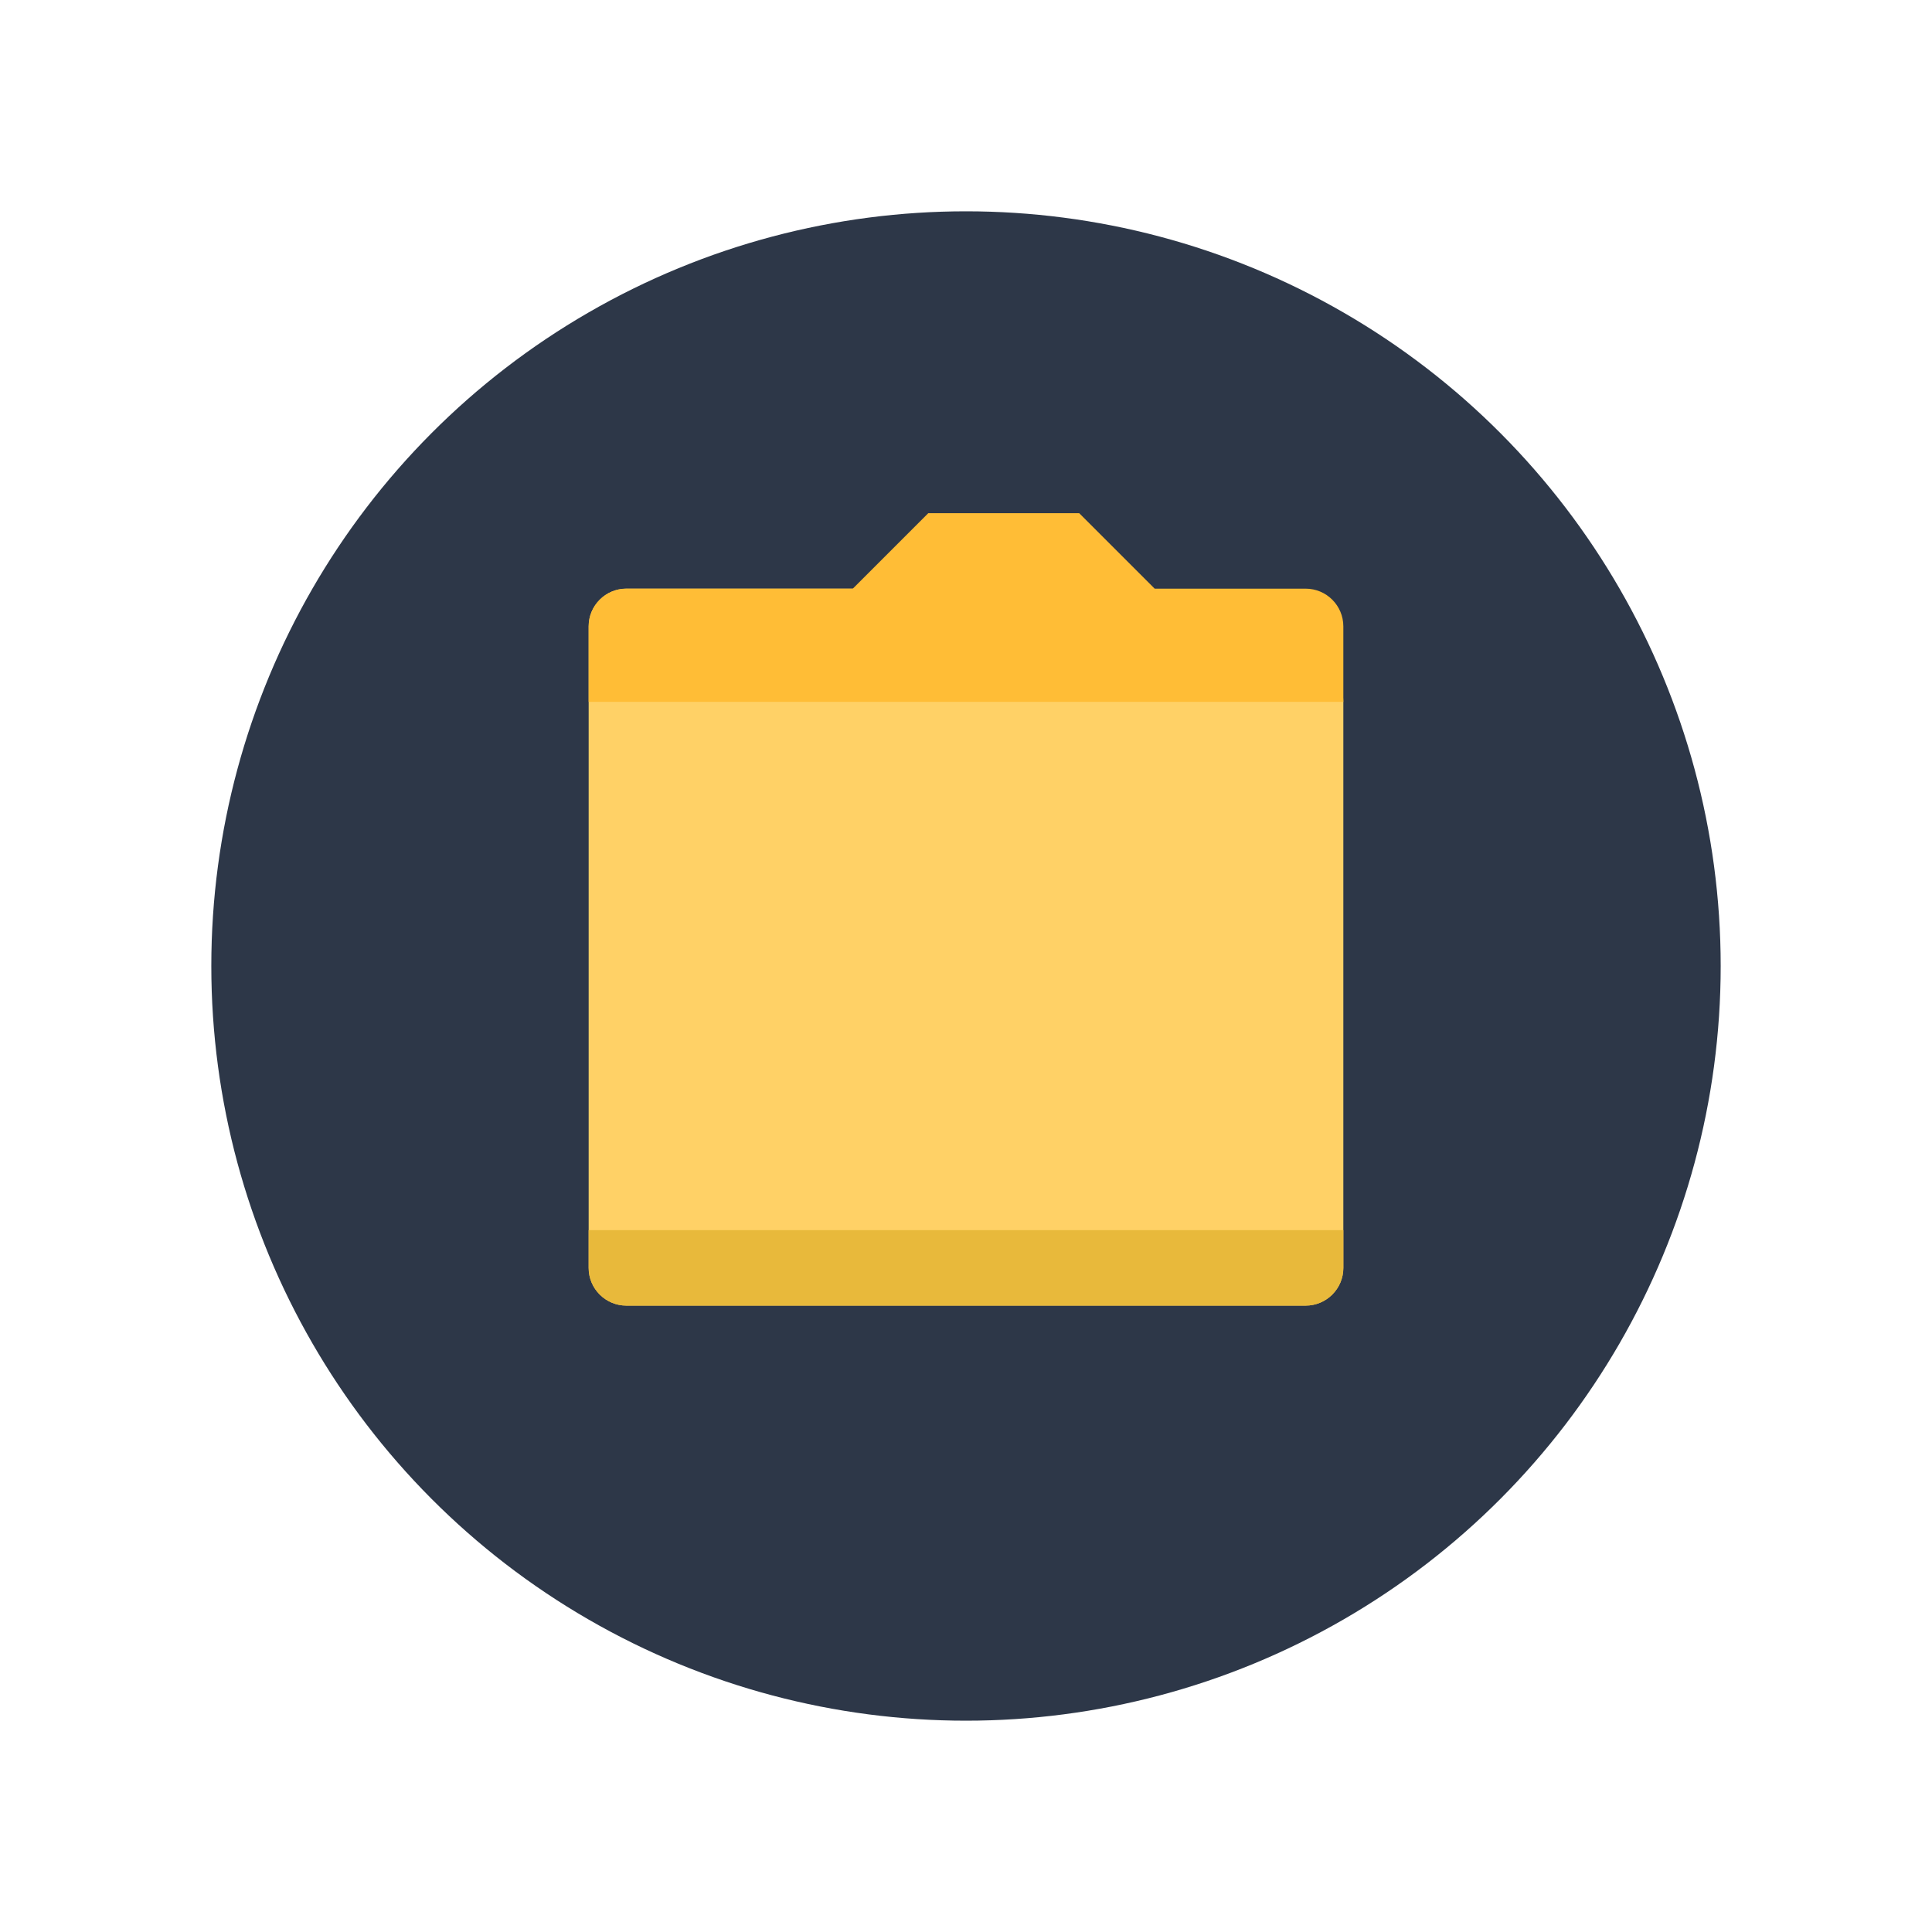 <?xml version="1.0" encoding="UTF-8" standalone="no"?>
<svg width="512" height="512" viewBox="0 0 512 512" fill="none" xmlns="http://www.w3.org/2000/svg">
  <!-- 背景圆形 -->
  <circle cx="256" cy="256" r="200" fill="#2D3748"/>
  
  <!-- 文件夹 -->
  <path d="M156 166C156 160.477 160.477 156 166 156H246L266 176H346C351.523 176 356 180.477 356 186V336C356 341.523 351.523 346 346 346H166C160.477 346 156 341.523 156 336V166Z" fill="#FFD166"/>
  
  <!-- 文件夹顶部 -->
  <path d="M166 156H226L246 136H286L306 156H346C351.523 156 356 160.477 356 166V186H156V166C156 160.477 160.477 156 166 156Z" fill="#FFBD36"/>
  
  <!-- 文件夹阴影 -->
  <path d="M156 326V336C156 341.523 160.477 346 166 346H346C351.523 346 356 341.523 356 336V326H156Z" fill="#E8B93B"/>
</svg> 